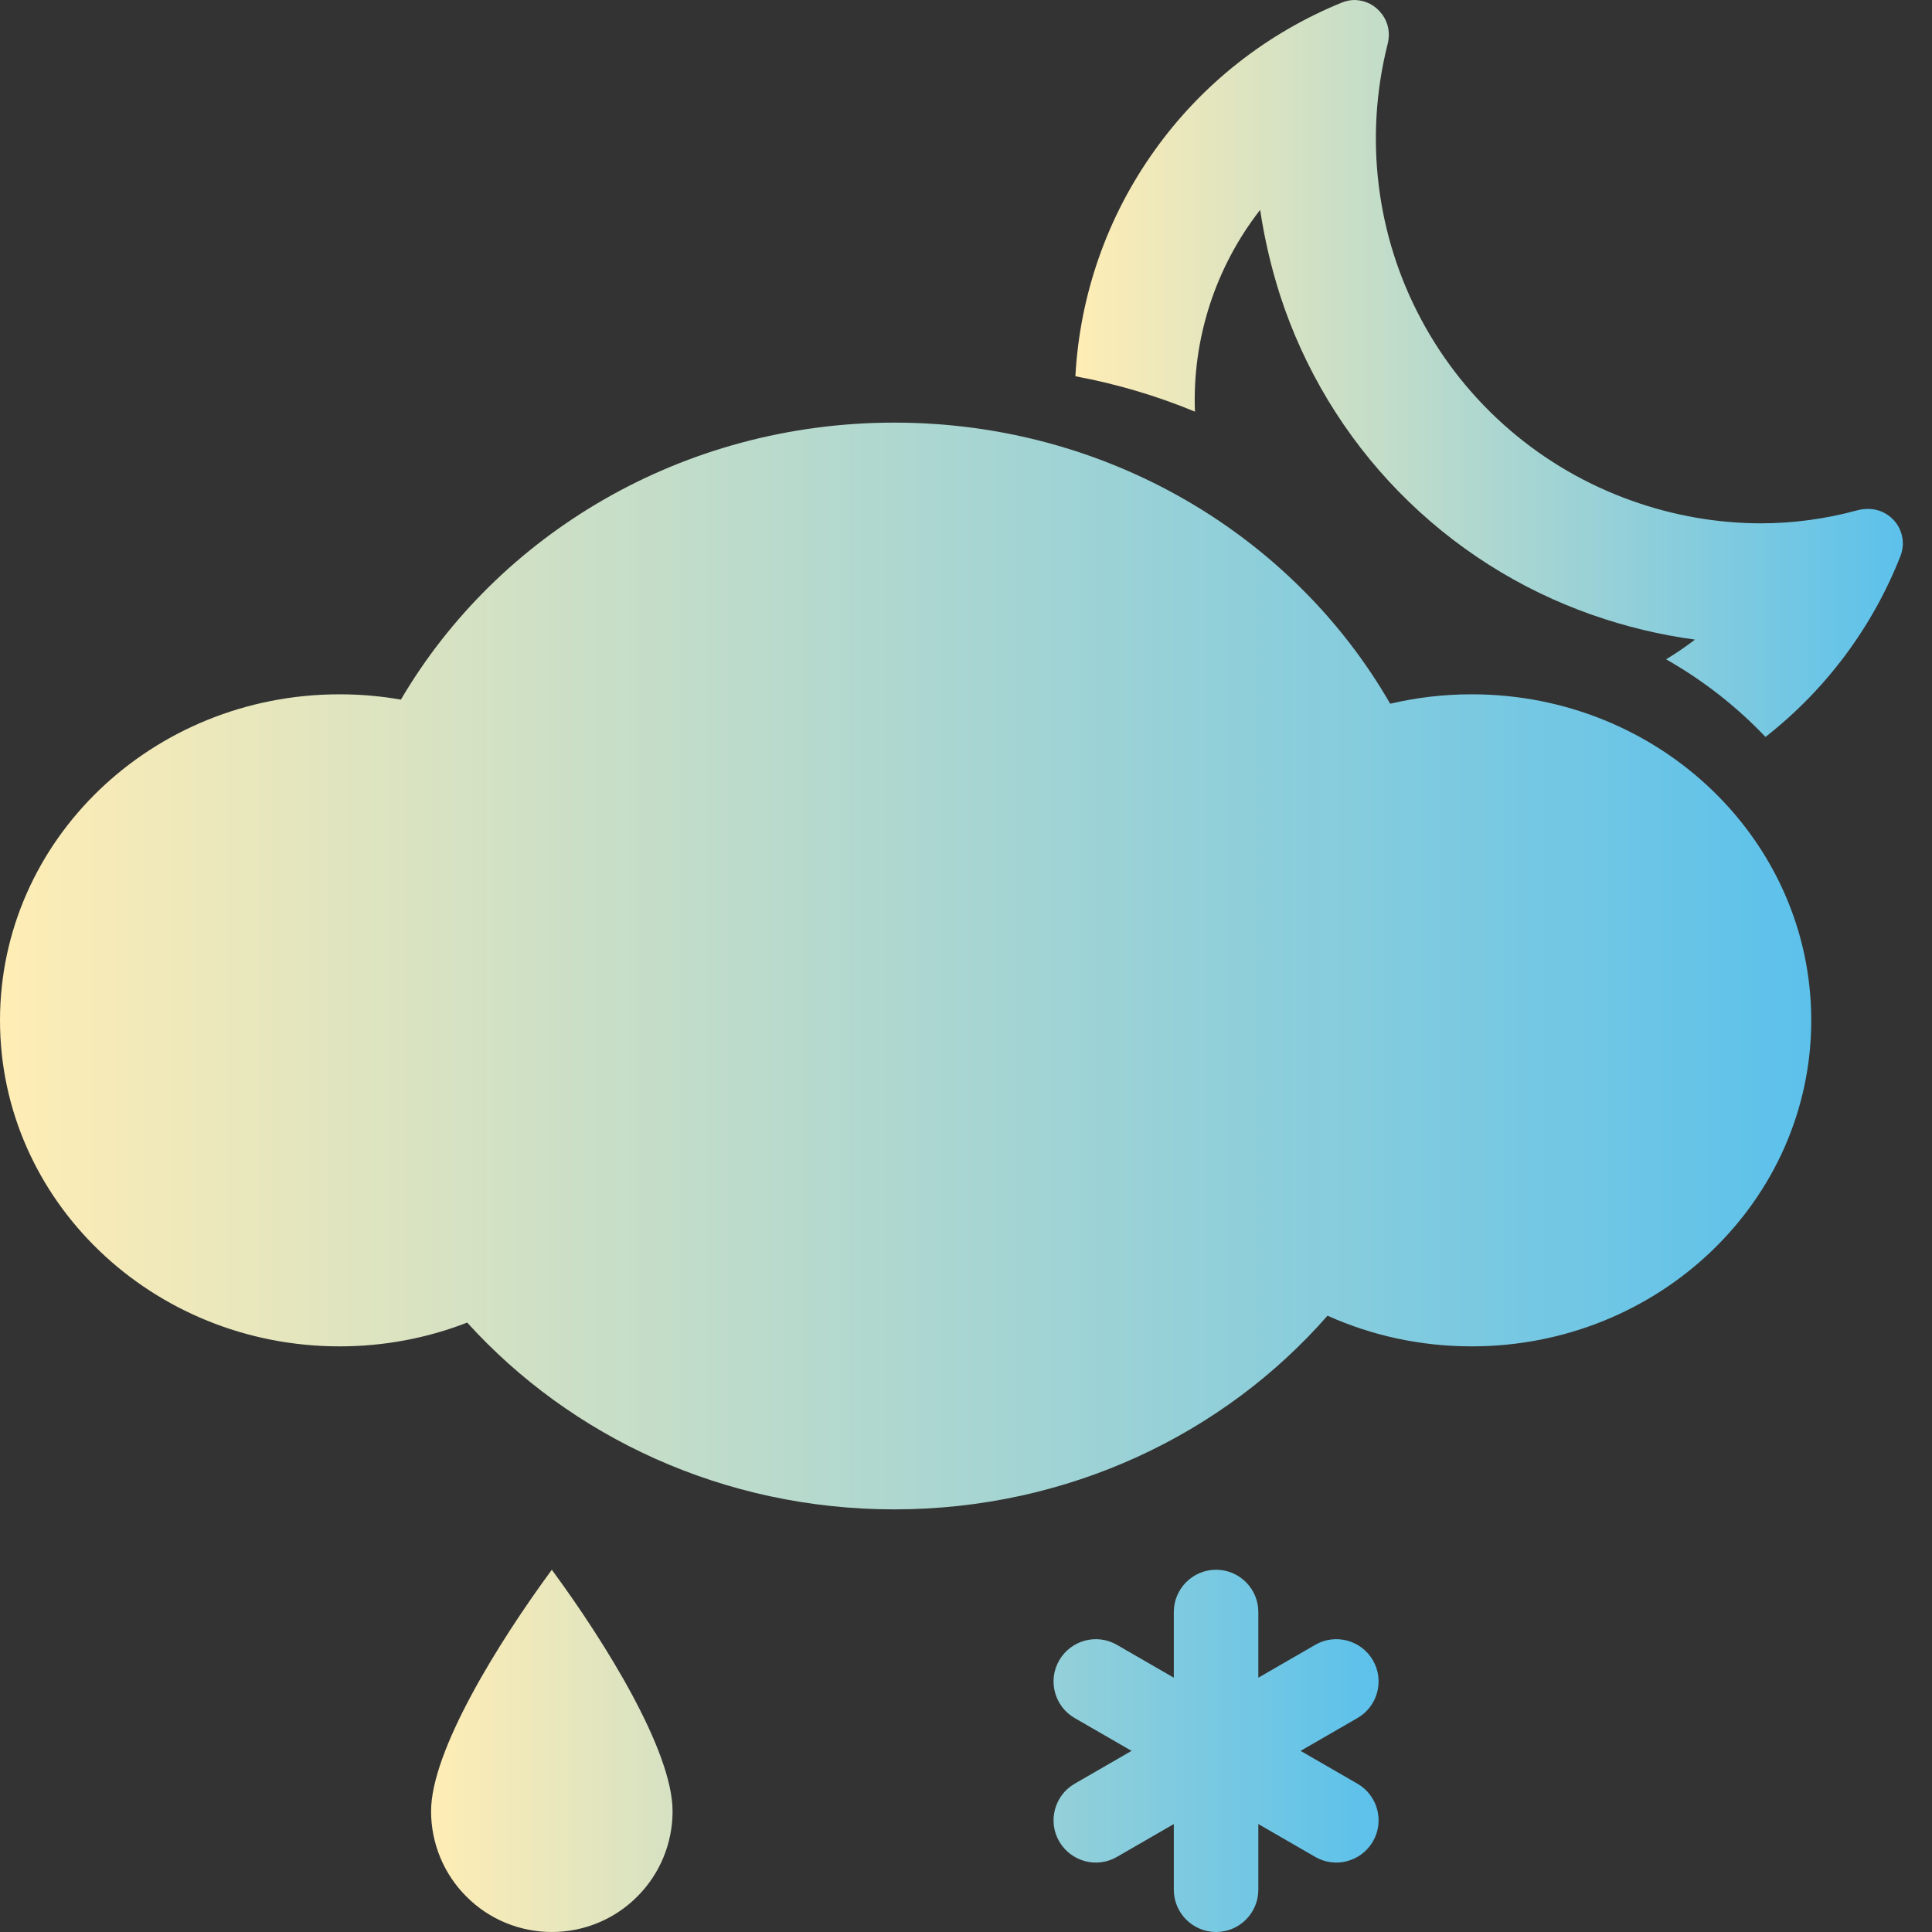 <svg xmlns="http://www.w3.org/2000/svg" xmlns:xlink="http://www.w3.org/1999/xlink" width="16" height="16" viewBox="0 0 16 16" fill="none">
<rect x="0" y="0" width="16" height="16" fill="#333333" stroke="none"/>
<path d="M3.57 15C3.57 15.265 3.675 15.52 3.863 15.707C4.05 15.895 4.305 16 4.57 16C4.835 16 5.09 15.895 5.277 15.707C5.465 15.52 5.57 15.265 5.57 15C5.57 14.5 5.015 13.605 4.57 13C4.125 13.605 3.57 14.5 3.57 15ZM10.071 13C9.878 13 9.721 13.157 9.721 13.35L9.721 13.894L9.25 13.622C9.083 13.525 8.869 13.583 8.772 13.75C8.675 13.917 8.733 14.132 8.9 14.228L9.371 14.5L8.9 14.772C8.733 14.868 8.675 15.083 8.772 15.25C8.869 15.417 9.083 15.475 9.25 15.378L9.721 15.106L9.721 15.65C9.721 15.843 9.878 16 10.071 16C10.264 16 10.421 15.843 10.421 15.65L10.421 15.106L10.892 15.378C11.059 15.475 11.273 15.417 11.37 15.25C11.467 15.083 11.409 14.868 11.242 14.772L10.771 14.5L11.242 14.228C11.409 14.132 11.467 13.917 11.37 13.75C11.273 13.583 11.059 13.525 10.892 13.622L10.421 13.894L10.421 13.35C10.421 13.157 10.264 13 10.071 13Z" fill-rule="evenodd"  fill="url(#linear_fill_e5tP3qYB8wA0b3SfBzI6D)" >
</path>
<path d="M10.994 10.896C10.135 11.877 8.846 12.5 7.406 12.5C5.994 12.5 4.728 11.901 3.869 10.953C3.543 11.08 3.186 11.15 2.812 11.15C1.259 11.15 0 9.941 0 8.45C0 6.959 1.259 5.75 2.812 5.75C2.986 5.75 3.155 5.765 3.32 5.794C4.124 4.425 5.652 3.5 7.406 3.5C9.175 3.5 10.714 4.44 11.513 5.828C11.729 5.777 11.955 5.75 12.188 5.75C13.741 5.75 15 6.959 15 8.45C15 9.941 13.741 11.15 12.188 11.15C11.761 11.15 11.357 11.059 10.994 10.896Z"   fill="url(#linear_fill_dNzHa3bQgEg2QHTGpBle8)" >
</path>
<path d="M15.466 4.215C15.439 4.215 15.412 4.218 15.386 4.225C15.123 4.297 14.852 4.334 14.58 4.334C14.219 4.333 13.86 4.27 13.52 4.149C12.771 3.885 12.147 3.35 11.772 2.65C11.396 1.95 11.297 1.134 11.492 0.364C11.503 0.322 11.505 0.277 11.497 0.234C11.489 0.192 11.471 0.151 11.444 0.116C11.418 0.081 11.384 0.052 11.346 0.032C11.307 0.012 11.264 0.001 11.22 1.29937e-07C11.184 -3.42515e-05 11.149 0.007 11.116 0.02C10.492 0.273 9.952 0.698 9.561 1.247C9.169 1.795 8.942 2.443 8.906 3.116C9.245 3.179 9.577 3.277 9.896 3.409C9.873 2.806 10.065 2.214 10.436 1.738C10.472 1.978 10.527 2.214 10.601 2.445C10.799 3.056 11.136 3.614 11.585 4.073C12.035 4.533 12.584 4.882 13.191 5.094C13.466 5.19 13.749 5.258 14.037 5.297C13.96 5.356 13.881 5.41 13.798 5.46C14.102 5.633 14.38 5.849 14.621 6.103C15.122 5.711 15.509 5.192 15.741 4.599C15.757 4.555 15.762 4.508 15.756 4.462C15.749 4.416 15.732 4.372 15.705 4.334C15.678 4.297 15.642 4.266 15.6 4.245C15.559 4.224 15.512 4.214 15.466 4.215Z"   fill="url(#linear_fill_GSFFq3O5B0_cx5zYPJq5P)" >
</path>
<defs>
<linearGradient id="linear_fill_e5tP3qYB8wA0b3SfBzI6D" x1="3.57" y1="14.5" x2="11.42" y2="14.5" gradientUnits="userSpaceOnUse">
<stop offset="0" stop-color="#FFEDB5"  />
<stop offset="1" stop-color="#5CC1EB"  />
</linearGradient>
<linearGradient id="linear_fill_dNzHa3bQgEg2QHTGpBle8" x1="0" y1="8" x2="15" y2="8" gradientUnits="userSpaceOnUse">
<stop offset="0" stop-color="#FFEDB5"  />
<stop offset="1" stop-color="#5CC1EB"  />
</linearGradient>
<linearGradient id="linear_fill_GSFFq3O5B0_cx5zYPJq5P" x1="8.906" y1="3.05" x2="15.756" y2="3.05" gradientUnits="userSpaceOnUse">
<stop offset="0" stop-color="#FFEDB5"  />
<stop offset="1" stop-color="#5CC1EB"  />
</linearGradient>
</defs>
</svg>

